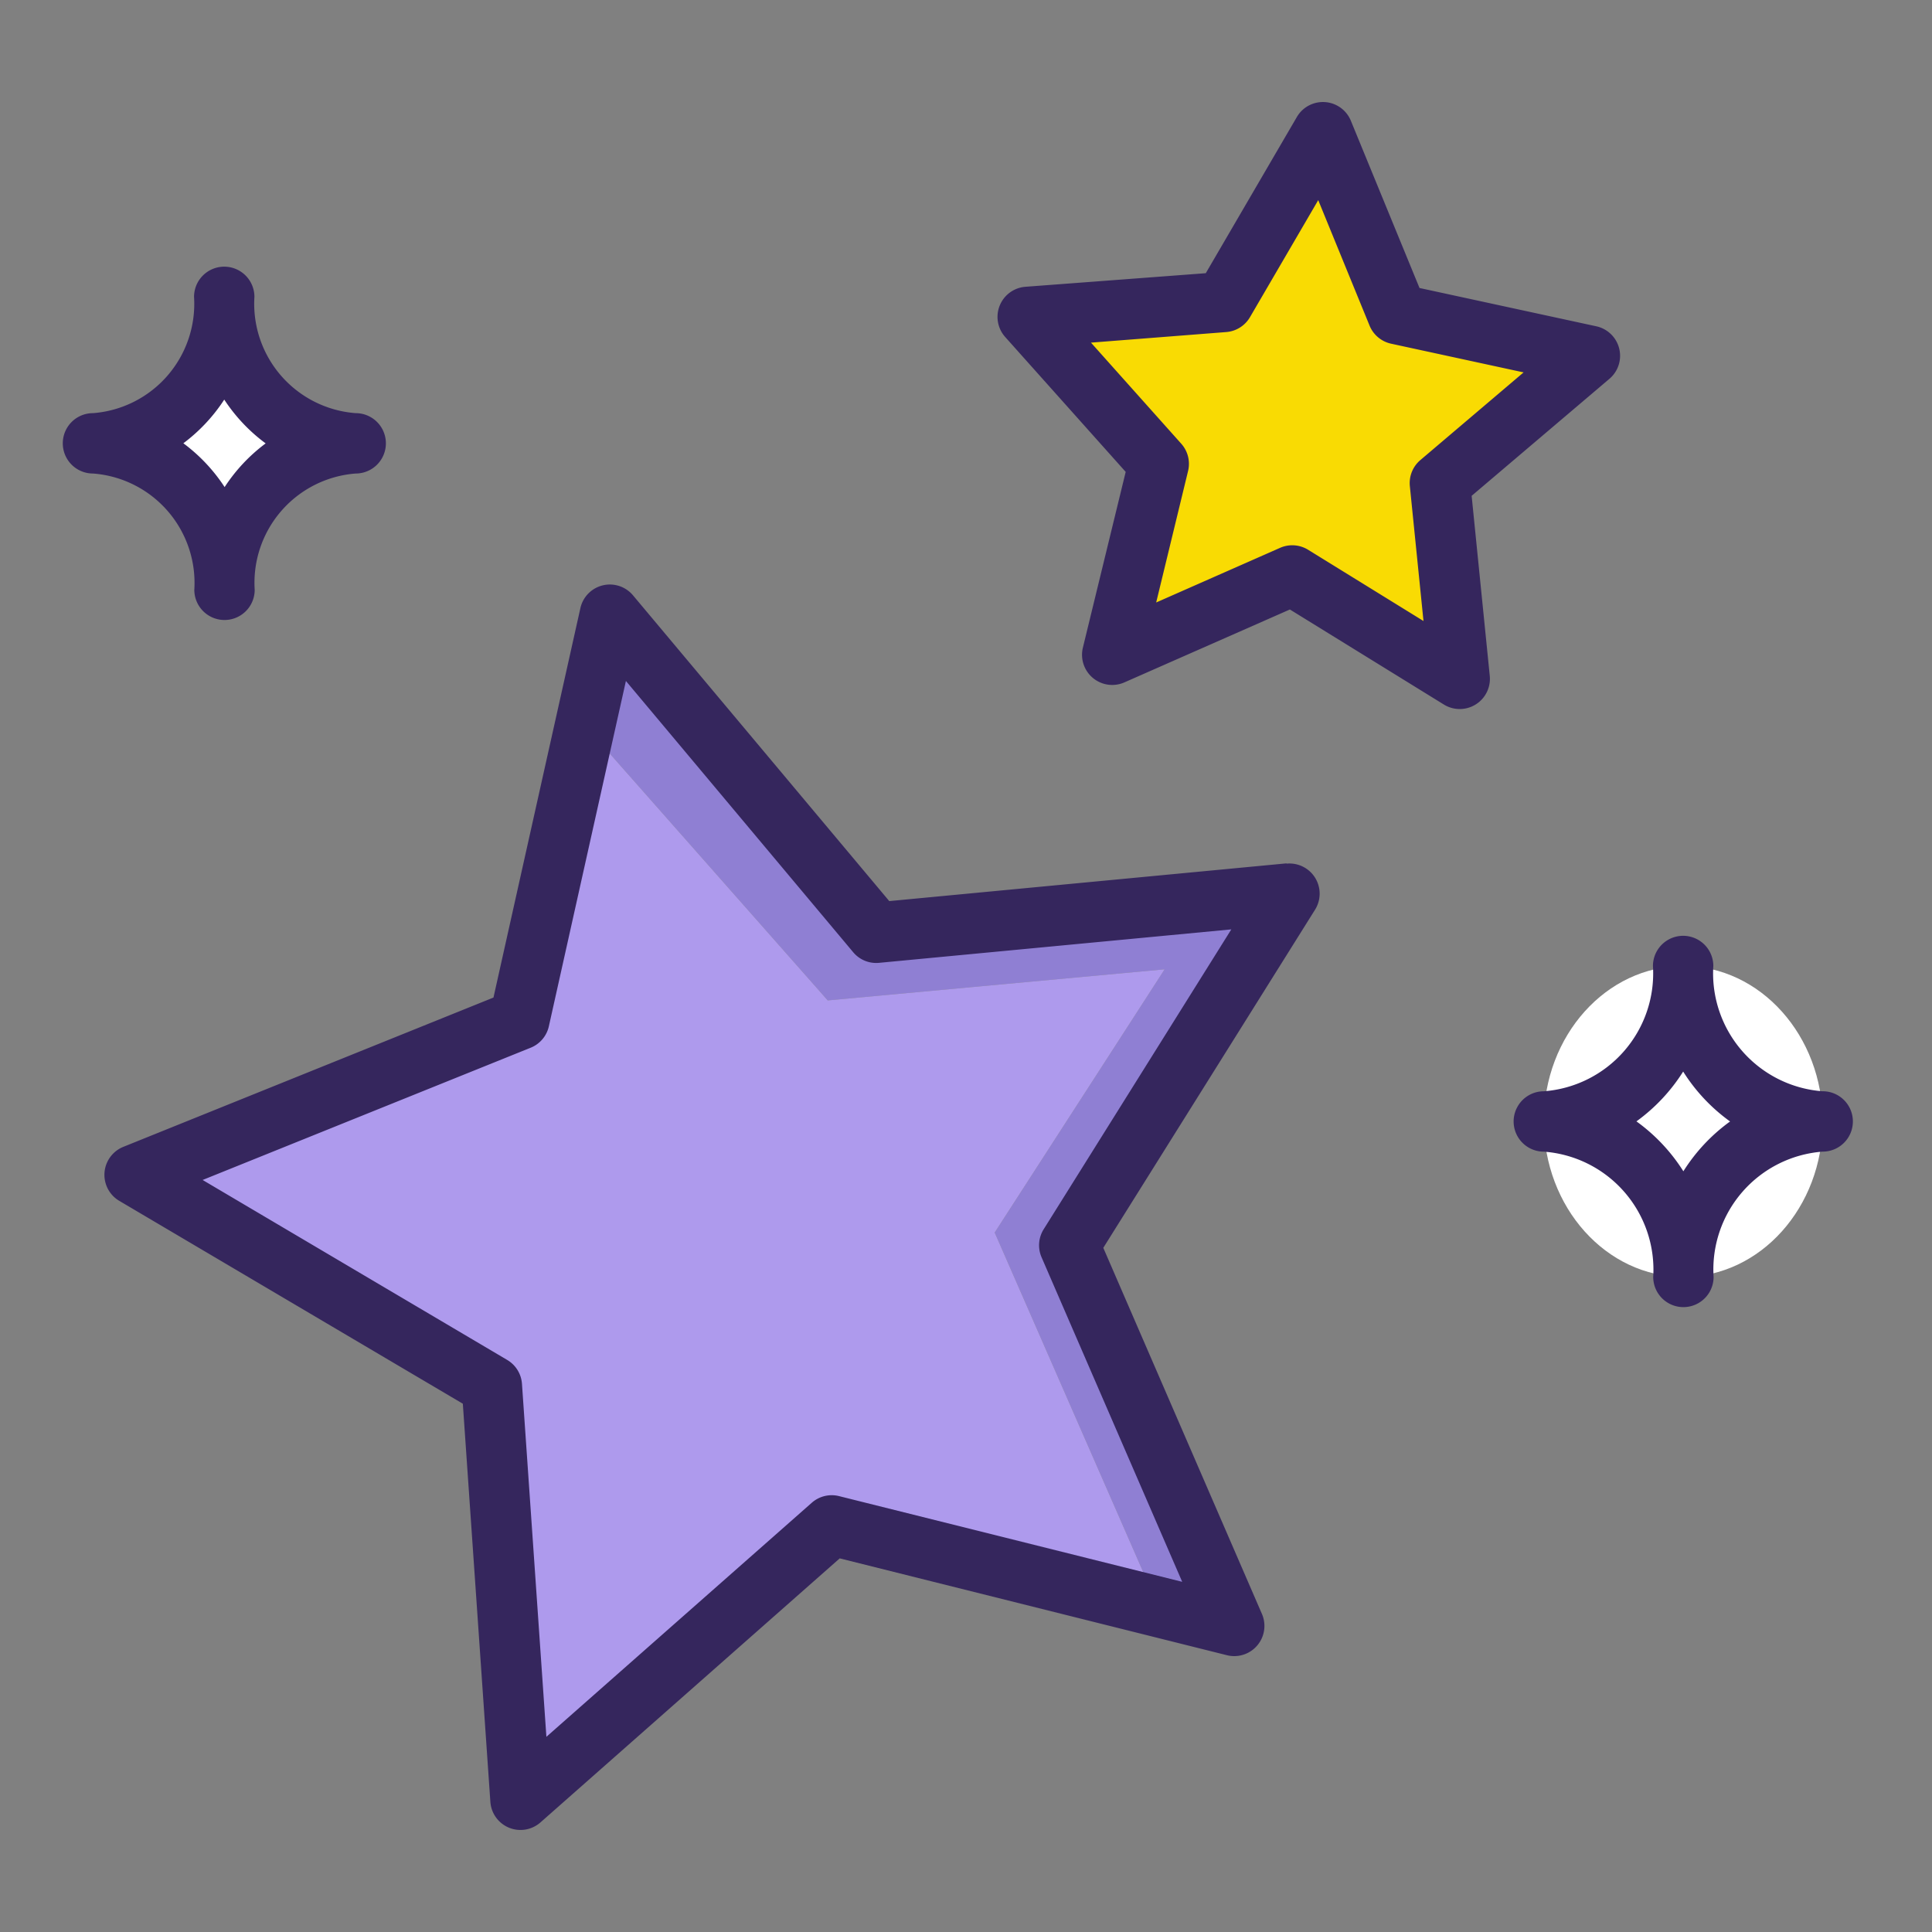 <svg xmlns="http://www.w3.org/2000/svg" viewBox="0 0 64 64" id="stars">
  <rect x="0" y="0" width="64" height="64" fill="#808080" stroke="none"/>
  <polygon fill="#8f7fd3" points="19.64 24.33 19.33 24.26 20.2 20.36 29.03 30.9 42.71 29.6 35.42 41.25 40.88 53.86 38.12 53.17 38.2 52.83 32.95 40.83 38.58 32.11 27.42 33.14 19.64 24.33"></polygon>
  <polygon fill="#ae9aed" points="38.58 32.11 32.95 40.83 38.2 52.83 38.12 53.17 27.55 50.53 17.24 59.62 16.29 45.91 4.46 38.92 17.21 33.78 19.33 24.26 19.64 24.33 27.42 33.14 38.58 32.11"></polygon>
  <ellipse cx="55.76" cy="37.15" fill="#fff" rx="4.62" ry="5.15"></ellipse>
  <polygon fill="#f9db03" points="52.67 11.79 47.7 16 48.35 22.49 42.81 19.06 36.84 21.69 38.39 15.36 34.04 10.5 40.54 10.01 43.82 4.38 46.3 10.41 52.67 11.79"></polygon>
  <path fill="#fff" d="M11.78,14.69a4.607,4.607,0,0,0-4.34,4.85,4.616,4.616,0,0,0-4.36-4.85A4.618,4.618,0,0,0,7.43,9.83,4.624,4.624,0,0,0,11.78,14.69Z"></path>
  <path fill="#35265d" d="M42.619 28.6l-13.161 1.25L20.968 19.72a1 1 0 0 0-1.742.425l-2.879 12.9L4.085 37.991a1 1 0 0 0-.135 1.788L15.332 46.5l.912 13.189a1 1 0 0 0 .618.856 1 1 0 0 0 1.041-.175l9.914-8.747 12.826 3.208a1 1 0 0 0 1.16-1.368L36.548 41.336l7.014-11.2a1 1 0 0 0-.943-1.527zM34.573 40.721a1 1 0 0 0-.07.928L39.162 52.4 27.792 49.56a1 1 0 0 0-.9.22L18.1 57.534l-.809-11.692a1 1 0 0 0-.489-.792L6.712 39.088l10.87-4.382a1 1 0 0 0 .6-.71l2.552-11.438 7.527 8.983a.992.992 0 0 0 .861.354l11.667-1.108zM53.314 12.549a1 1 0 0 0-.434-1.74L47.023 9.54 44.749 4a1 1 0 0 0-1.789-.124L39.943 9.05l-5.974.45a1 1 0 0 0-.671 1.663l3.992 4.469-1.418 5.822a1 1 0 0 0 1.375 1.151l5.482-2.415 5.1 3.148a1 1 0 0 0 1.521-.952l-.6-5.961zM47.052 15.24a1 1 0 0 0-.349.863l.452 4.469-3.822-2.36a1 1 0 0 0-.929-.064L38.3 19.958 39.357 15.6a1 1 0 0 0-.225-.9l-2.992-3.35L40.618 11a1 1 0 0 0 .789-.493L43.668 6.63l1.7 4.155a1 1 0 0 0 .713.6l4.39.951zM60.379 36.15A3.917 3.917 0 0 1 56.756 32a1 1 0 0 0-2 0 3.915 3.915 0 0 1-3.615 4.15 1 1 0 0 0 0 2A3.92 3.92 0 0 1 54.765 42.3a1 1 0 0 0 2 0 3.915 3.915 0 0 1 3.614-4.151 1 1 0 0 0 0-2zM55.764 38.8a5.946 5.946 0 0 0-1.555-1.653 5.967 5.967 0 0 0 1.548-1.65 5.928 5.928 0 0 0 1.554 1.653A5.935 5.935 0 0 0 55.764 38.8zM6.437 19.538a1 1 0 0 0 2 0 3.63 3.63 0 0 1 3.346-3.852 1 1 0 1 0 0-2A3.633 3.633 0 0 1 8.428 9.834a1 1 0 0 0-2 0A3.631 3.631 0 0 1 3.08 13.686a1 1 0 1 0 0 2A3.634 3.634 0 0 1 6.437 19.538zm.992-6.3A5.661 5.661 0 0 0 8.8 14.688a5.651 5.651 0 0 0-1.359 1.447 5.664 5.664 0 0 0-1.367-1.451A5.655 5.655 0 0 0 7.429 13.237z"></path>
</svg>

